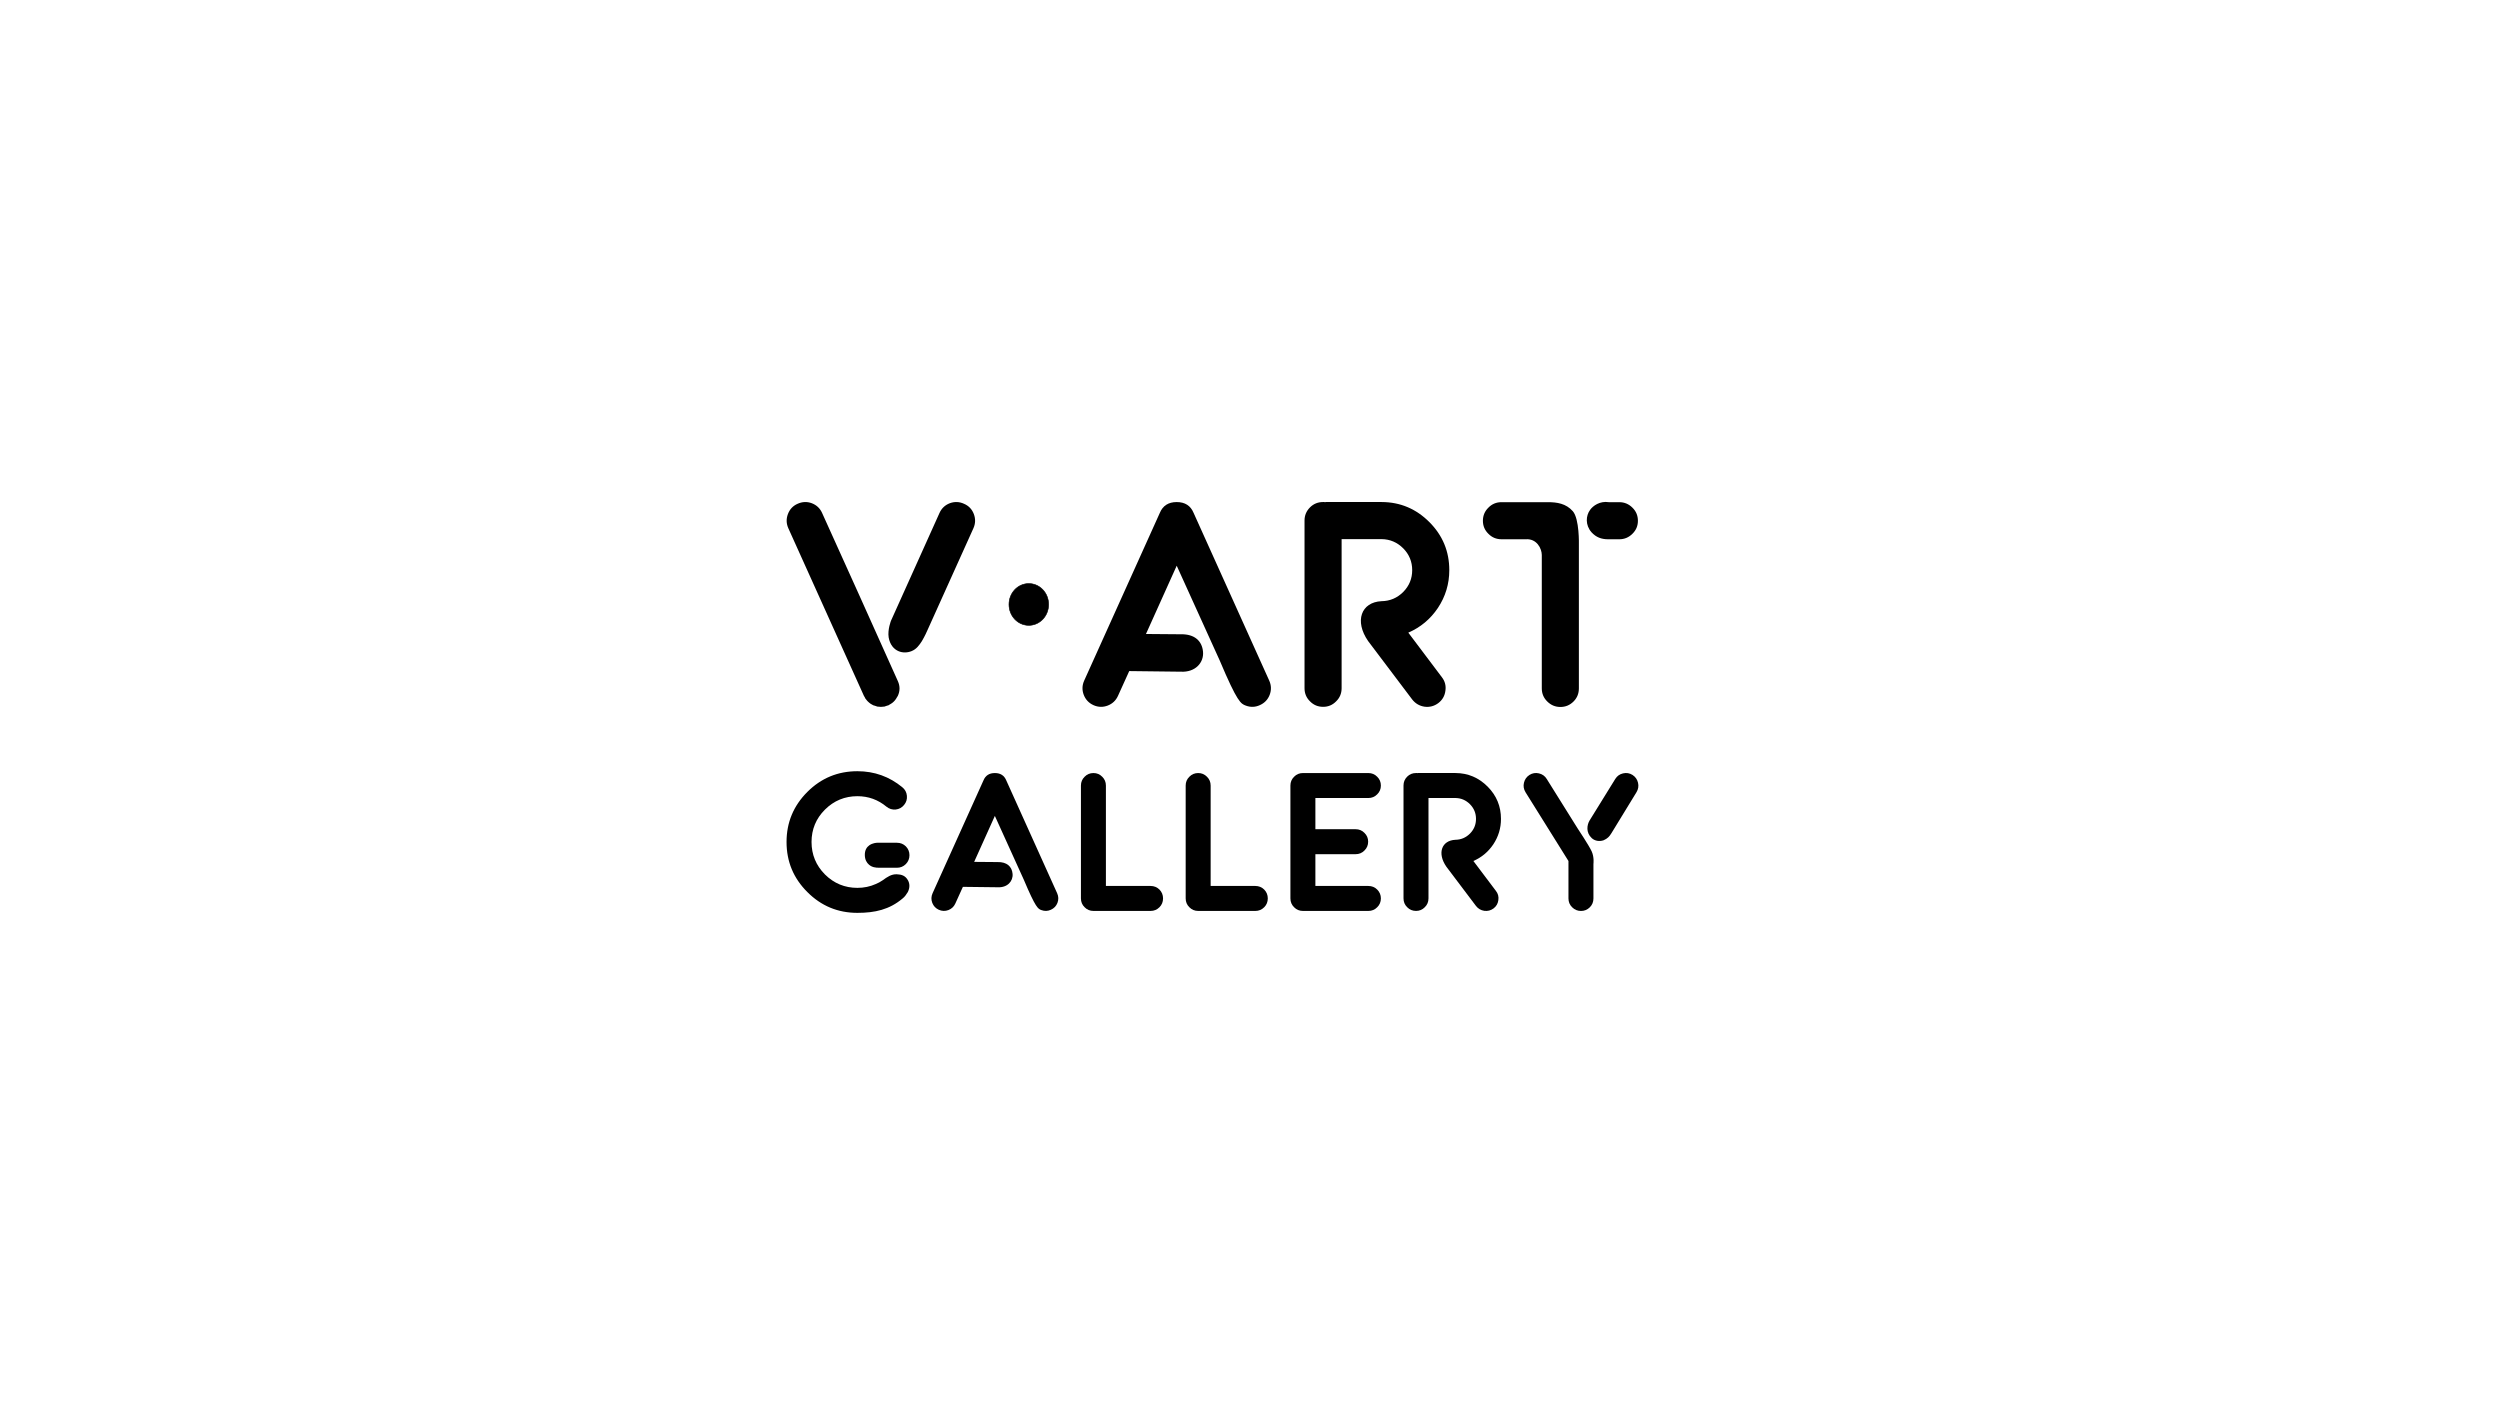 <?xml version="1.0" encoding="UTF-8" standalone="no"?>
<svg
   xmlns:dc="http://purl.org/dc/elements/1.1/"
   xmlns:cc="http://creativecommons.org/ns#"
   xmlns:rdf="http://www.w3.org/1999/02/22-rdf-syntax-ns#"
   xmlns:svg="http://www.w3.org/2000/svg"
   xmlns="http://www.w3.org/2000/svg"
   xmlns:sodipodi="http://sodipodi.sourceforge.net/DTD/sodipodi-0.dtd"
   xmlns:inkscape="http://www.inkscape.org/namespaces/inkscape"
   id="SVGRoot"
   version="1.1"
   viewBox="0 0 1980 1120"
   height="1120px"
   width="1980px"
   inkscape:version="1.0 (4035a4fb49, 2020-05-01)"
   sodipodi:docname="vart1.svg">
  <defs
     id="defs2520" />
  <sodipodi:namedview
     id="base"
     pagecolor="#ffffff"
     bordercolor="#666666"
     borderopacity="1.0"
     inkscape:pageopacity="0.0"
     inkscape:pageshadow="2"
     inkscape:zoom="0.65"
     inkscape:cx="958.42222"
     inkscape:cy="556.24088"
     inkscape:document-units="px"
     inkscape:current-layer="layer1"
     inkscape:document-rotation="0"
     showgrid="false"
     inkscape:window-width="1920"
     inkscape:window-height="1017"
     inkscape:window-x="-8"
     inkscape:window-y="-8"
     inkscape:window-maximized="1">
    <sodipodi:guide
       position="-260,760"
       orientation="-1120,0"
       id="guide3134" />
    <inkscape:grid
       type="xygrid"
       id="grid3136" />
  </sodipodi:namedview>
  <g
     inkscape:label="Слой 1"
     inkscape:groupmode="layer"
     id="layer1">
    <path
       sodipodi:nodetypes="cccscccccccccccccccccccccccccccccccccscccsccccccscccc"
       id="path363-0"
       style="font-size:19.756px;line-height:1.25;font-family:Königsberg;-inkscape-font-specification:Königsberg;stroke-width:3.135;fill:#000000;fill-opacity:1"
       d="m 651.131,406.313 c -1.677,-3.734 -4.42,-6.325 -8.23,-7.773 -3.734,-1.372 -7.468,-1.219 -11.202,0.457 -3.658,1.6 -6.211,4.306 -7.659,8.116 -1.448,3.81 -1.334,7.583 0.343,11.317 l 59.898,132.826 0.229,0.342 0.229,0.342 0.686,1.372 0.914,1.144 0.914,1.029 1.143,1.029 1.029,0.8 1.372,0.8 0.457,0.229 0.343,0.229 0.457,0.119 1.486,0.457 1.257,0.457 1.486,0.119 1.372,0.119 1.372,-0.119 1.486,-0.119 1.257,-0.457 1.486,-0.457 0.457,-0.119 0.343,-0.229 0.343,-0.229 1.372,-0.8 1.143,-0.8 1.143,-1.029 0.914,-1.029 0.8,-1.144 0.8,-1.372 0.229,-0.342 0.229,-0.342 c 1.941,-4.055 1.777,-8.011 0.138,-11.688 -20.564,-46.123 -42.164,-93.644 -60.035,-133.255 z m 83.123,93.438 36.671,-81.321 c 1.677,-3.734 1.791,-7.506 0.343,-11.317 -1.448,-3.81 -4.039,-6.515 -7.773,-8.116 h 3.8e-4 c -3.658,-1.677 -7.392,-1.829 -11.202,-0.457 -3.81,1.448 -6.554,4.039 -8.23,7.773 l -38.389,85.289 c 0,0 -2.798,6.969 -1.866,13.182 1.004,5.894 4.188,9.476 8.045,11.034 3.178,1.284 6.814,1.194 10.064,-0.107 3.913,-1.558 6.029,-4.619 8.106,-7.753 2.413,-3.981 4.232,-8.206 4.232,-8.206 z" />
    <path
       sodipodi:nodetypes="sccccscccccccczccccs"
       id="path323-8"
       style="font-size:19.756px;line-height:1.25;font-family:Königsberg;-inkscape-font-specification:Königsberg;stroke-width:3.135;fill:#000000"
       d="m 986.597,558.812 c 3.81,1.448 7.544,1.334 11.202,-0.342 3.734,-1.677 6.325,-4.382 7.773,-8.116 1.448,-3.81 1.334,-7.582 -0.343,-11.317 l -59.898,-132.826 c -2.362,-5.715 -6.82,-8.573 -13.374,-8.573 -6.554,0 -11.012,2.858 -13.374,8.573 l -59.898,132.826 c -1.677,3.734 -1.791,7.506 -0.343,11.316 1.448,3.734 4.001,6.439 7.659,8.116 3.734,1.677 7.506,1.791 11.317,0.343 3.734,-1.448 6.439,-4.001 8.116,-7.659 l 8.916,-19.657 41.005,0.489 c 11.278,0.585 18.196,-7.116 17.448,-15.747 -0.748,-8.632 -6.743,-14.134 -17.594,-13.89 l -27.6,-0.23 24.348,-54.068 34.123,75.208 c 13.962,33.089 16.706,34.105 20.516,35.553 z" />
    <path
       sodipodi:nodetypes="ccccccccssscccccsssscscsccccsccc"
       id="path355-7"
       style="font-size:19.756px;line-height:1.25;font-family:Königsberg;-inkscape-font-specification:Königsberg;stroke-width:3.135;fill:#000000"
       d="m 1083.575,507.755 34.891,46.23 c 2.515,3.201 5.753,5.106 9.716,5.715 4.039,0.533 7.697,-0.419 10.973,-2.858 3.201,-2.439 5.068,-5.677 5.601,-9.716 0.61,-4.039 -0.342,-7.659 -2.858,-10.859 l -26.52,-35.207 c 9.678,-4.191 17.489,-10.707 23.433,-19.547 6.02,-9.068 9.03,-19.051 9.03,-29.949 h -10e-5 c 0,-14.784 -5.22,-27.434 -15.66,-37.95 -10.516,-10.593 -23.128,-15.927 -37.836,-16.003 h -43.437 -0.8 l -0.686,0.119 -0.8,-0.119 h -0.686 c -4.115,0 -7.582,1.41 -10.402,4.229 -2.896,2.896 -4.344,6.363 -4.344,10.402 v 132.826 c 0,4.115 1.448,7.582 4.344,10.402 2.82,2.896 6.287,4.344 10.402,4.344 4.039,0 7.468,-1.448 10.288,-4.344 2.896,-2.82 4.344,-6.287 4.344,-10.402 v -34.717 c -2e-4,-27.788 -2e-4,-55.575 -2e-4,-83.363 h 31.663 c 6.63,0.083 12.345,2.518 17.146,7.316 4.725,4.801 7.087,10.555 7.087,17.261 0,6.706 -2.362,12.46 -7.087,17.261 -4.801,4.801 -10.555,7.24 -17.261,7.316 -16.095,0.811 -21.558,15.734 -10.543,31.614 z" />
    <path
       sodipodi:nodetypes="cscscsccscsssczccscsccccccc"
       id="path359-6"
       style="font-size:19.756px;line-height:1.25;font-family:Königsberg;-inkscape-font-specification:Königsberg;stroke-width:3.135;fill:#000000"
       d="m 1225.978,397.721 h -36.775 c -4.115,0 -7.582,1.448 -10.402,4.344 -2.896,2.82 -4.344,6.287 -4.344,10.402 0,4.039 1.448,7.468 4.344,10.288 2.82,2.896 6.287,4.344 10.402,4.344 h 19.122 c 8.857,-0.67 12.736,7.409 12.77,12.436 v 105.644 c 0,4.115 1.448,7.582 4.344,10.402 2.896,2.896 6.363,4.344 10.402,4.344 4.039,0 7.506,-1.448 10.402,-4.344 2.82,-2.82 4.229,-6.287 4.229,-10.402 V 431.338 c 0,0 0.536,-20.423 -4.839,-26.494 -5.375,-6.071 -12.528,-7.123 -19.655,-7.123 z m 47.6,29.377 h 8.9 c 4.039,0 7.506,-1.448 10.402,-4.344 2.896,-2.82 4.344,-6.249 4.344,-10.288 0,-4.115 -1.448,-7.582 -4.344,-10.402 -2.896,-2.896 -6.363,-4.344 -10.402,-4.344 h -8.27 c -7.132,-1.108 -12.592,2.893 -14.846,6.087 -3.415,4.649 -3.905,12.008 1.065,17.705 3.704,4.079 7.967,5.585 13.15,5.585 z" />
    <ellipse
       ry="16.547"
       rx="15.688"
       cy="478.728"
       cx="814.806"
       id="path1421"
       style="fill:#000000;fill-rule:evenodd;stroke:#000000;stroke-width:0.457" />
    <g
       transform="matrix(0.976,0,0,0.976,-618,588.611)"
       id="g2261-8"
       style="fill:#000000">
      <path
         sodipodi:nodetypes="cscscscccscssscsccsscc"
         d="m 1343.894,114.269 c -4.643,2.088 -9.619,3.127 -14.92,3.127 -10.255,0 -19.038,-3.629 -26.348,-10.886 -7.258,-7.31 -10.886,-16.093 -10.886,-26.348 0,-10.255 3.629,-19.012 10.886,-26.269 7.31,-7.258 16.093,-10.886 26.348,-10.886 8.888,0 16.75,2.84 23.587,8.52 2.209,1.788 4.707,2.551 7.494,2.288 2.787,-0.316 5.049,-1.552 6.784,-3.708 1.788,-2.156 2.551,-4.628 2.288,-7.415 -0.263,-2.787 -1.472,-5.075 -3.629,-6.863 -10.571,-8.73 -22.746,-13.095 -36.525,-13.095 -15.883,0 -29.425,5.601 -40.627,16.803 -11.255,11.255 -16.882,24.797 -16.882,40.627 0,15.883 5.627,29.425 16.882,40.627 11.202,11.255 24.744,16.882 40.627,16.882 14.183,0 25.978,-2.645 36.622,-11.645 1.818,-1.379 3.173,-3.427 4.263,-5.218 1.85,-3.641 1.511,-6.973 0.194,-9.436 -2.096,-3.919 -5.29,-4.869 -9.124,-5.01 -4.393,-0.162 -7.721,2.164 -11.425,4.849 -1.915,1.31 -3.632,2.241 -5.609,3.059 z"
         style="font-size:19.756px;line-height:1.25;font-family:Königsberg;-inkscape-font-specification:Königsberg;stroke-width:2.164;fill:#000000"
         id="path335-5" />
      <path
         sodipodi:nodetypes="cscscscsscc"
         d="m 1346.599,101.077 h 14.502 c 2.787,0 5.18,-0.999 7.179,-2.998 1.946,-1.998 2.919,-4.391 2.919,-7.179 0,-2.787 -0.973,-5.18 -2.919,-7.179 -1.998,-1.946 -4.391,-2.919 -7.179,-2.919 h -16.063 c -0.603,-0.004 -3.789,0.192 -6.417,2.057 -2.023,1.436 -3.716,3.862 -3.643,7.948 0.065,3.806 1.578,6.241 3.382,7.78 2.443,2.1 5.225,2.489 8.239,2.489 z"
         style="font-size:19.756px;line-height:1.25;font-family:Königsberg;-inkscape-font-specification:Königsberg;stroke-width:2.164;fill:#000000"
         id="path333-1-0" />
    </g>
    <path
       sodipodi:nodetypes="sccccscccccccczccccs"
       id="path323-5"
       style="font-size:19.756px;line-height:1.25;font-family:Königsberg;-inkscape-font-specification:Königsberg;stroke-width:2.111;fill:#000000"
       d="m 824.726,720.777 c 2.565,0.975 5.08,0.898 7.542,-0.231 2.514,-1.129 4.259,-2.95 5.234,-5.465 0.975,-2.565 0.898,-5.105 -0.231,-7.619 l -40.329,-89.432 c -1.591,-3.848 -4.592,-5.772 -9.005,-5.772 -4.413,0 -7.414,1.924 -9.005,5.772 l -40.329,89.432 c -1.129,2.514 -1.206,5.054 -0.231,7.619 0.975,2.514 2.694,4.336 5.157,5.465 2.514,1.129 5.054,1.206 7.619,0.231 2.514,-0.975 4.336,-2.694 5.464,-5.157 l 6.003,-13.235 27.609,0.33 c 7.594,0.394 12.251,-4.791 11.748,-10.603 -0.503,-5.812 -4.54,-9.516 -11.846,-9.352 l -18.583,-0.155 16.393,-36.404 22.975,50.638 c 9.401,22.279 11.248,22.963 13.814,23.938 z" />
    <path
       id="path343-8"
       style="font-size:19.756px;line-height:1.25;font-family:Königsberg;-inkscape-font-specification:Königsberg;stroke-width:2.111;fill:#000000"
       d="m 875.879,701.683 v -79.504 q 0,-4.156 -2.925,-7.004 -2.848,-2.925 -6.927,-2.925 -4.156,0 -7.004,2.925 -2.925,2.848 -2.925,7.004 v 89.355 q 0,4.156 2.925,7.004 2.848,2.925 7.004,2.925 h 45.255 q 4.079,0 7.004,-2.925 2.848,-2.848 2.848,-7.004 0,-4.079 -2.848,-7.004 -2.925,-2.848 -7.004,-2.848 z" />
    <path
       id="path343-4"
       style="font-size:19.756px;line-height:1.25;font-family:Königsberg;-inkscape-font-specification:Königsberg;stroke-width:2.111;fill:#000000"
       d="m 958.833,701.683 v -79.504 q 0,-4.156 -2.925,-7.004 -2.848,-2.925 -6.927,-2.925 -4.156,0 -7.004,2.925 -2.925,2.848 -2.925,7.004 v 89.355 q 0,4.156 2.925,7.004 2.848,2.925 7.004,2.925 h 45.255 q 4.079,0 7.004,-2.925 2.848,-2.848 2.848,-7.004 0,-4.079 -2.848,-7.004 -2.925,-2.848 -7.004,-2.848 z" />
    <path
       id="path331-5"
       style="font-size:19.756px;line-height:1.25;font-family:Königsberg;-inkscape-font-specification:Königsberg;stroke-width:2.111;fill:#000000"
       d="m 1083.732,632.031 q 4.156,0 7.004,-2.925 2.925,-2.848 2.925,-6.927 0,-4.156 -2.925,-7.004 -2.848,-2.925 -7.004,-2.925 h -51.797 q -4.156,0 -7.004,2.925 -2.925,2.848 -2.925,7.004 v 89.356 q 0,4.156 2.925,7.004 2.848,2.925 7.004,2.925 h 51.797 q 4.156,0 7.004,-2.925 2.925,-2.848 2.925,-7.004 0,-4.079 -2.925,-7.004 -2.848,-2.848 -7.004,-2.848 h -41.945 v -25.167 h 31.863 q 4.156,0 7.004,-2.925 2.925,-2.848 2.925,-7.004 0,-4.079 -2.925,-6.927 -2.848,-2.925 -7.004,-2.925 h -31.863 v -24.705 z" />
    <path
       sodipodi:nodetypes="ccccccccssscccccsssscscsccccsccc"
       id="path355-9"
       style="font-size:19.756px;line-height:1.25;font-family:Königsberg;-inkscape-font-specification:Königsberg;stroke-width:2.111;fill:#000000"
       d="m 1145.502,686.401 23.492,31.127 c 1.693,2.155 3.874,3.438 6.542,3.848 2.719,0.359 5.182,-0.282 7.388,-1.924 2.155,-1.642 3.412,-3.822 3.771,-6.542 0.411,-2.72 -0.231,-5.157 -1.924,-7.312 l -17.856,-23.705 c 6.516,-2.822 11.775,-7.209 15.778,-13.161 4.053,-6.106 6.08,-12.827 6.08,-20.165 h -10e-5 c 0,-9.954 -3.515,-18.471 -10.544,-25.552 -7.081,-7.132 -15.572,-10.724 -25.475,-10.775 h -29.246 -0.539 l -0.462,0.081 -0.539,-0.081 h -0.462 c -2.771,0 -5.105,0.949 -7.004,2.847 -1.95,1.95 -2.925,4.284 -2.925,7.004 v 89.432 c 0,2.771 0.975,5.105 2.925,7.004 1.898,1.95 4.233,2.925 7.004,2.925 2.72,0 5.028,-0.975 6.927,-2.925 1.95,-1.899 2.925,-4.233 2.925,-7.004 v -23.375 c -10e-5,-18.709 -10e-5,-37.419 -10e-5,-56.128 h 21.319 c 4.464,0.055 8.312,1.695 11.545,4.926 3.181,3.233 4.772,7.106 4.772,11.622 0,4.515 -1.591,8.389 -4.772,11.622 -3.232,3.233 -7.106,4.874 -11.621,4.925 -10.836,0.546 -14.515,10.594 -7.099,21.286 z" />
    <path
       d="m 1249.57,656.25 -24.59,-39.358 c -1.437,-2.309 -3.489,-3.771 -6.157,-4.387 -2.668,-0.616 -5.157,-0.205 -7.466,1.231 -2.309,1.488 -3.771,3.566 -4.387,6.234 -0.616,2.617 -0.205,5.105 1.231,7.466 l 34.018,54.491 v 29.631 c 0,2.771 0.975,5.105 2.925,7.004 1.95,1.95 4.284,2.925 7.004,2.925 2.719,0 5.054,-0.975 7.004,-2.925 1.899,-1.899 2.848,-4.233 2.848,-7.004 v -27.284 c 0,0 0.732,-5.196 -1.345,-9.869 -2.076,-4.673 -11.085,-18.155 -11.085,-18.155 z m 26.64,3.708 19.884,-32.523 c 1.437,-2.36 1.847,-4.849 1.231,-7.465 -0.616,-2.668 -2.078,-4.746 -4.387,-6.234 -2.309,-1.437 -4.798,-1.847 -7.466,-1.231 -2.668,0.616 -4.72,2.078 -6.157,4.387 l -20.417,33.011 c -2.043,3.525 -2.988,9.487 1.794,13.916 2.468,2.286 6.122,2.76 9.325,1.689 3.109,-1.372 4.57,-2.898 6.191,-5.55 z"
       style="font-size:19.756px;line-height:1.25;font-family:Königsberg;-inkscape-font-specification:Königsberg;stroke-width:2.111;fill:#000000"
       id="path369-8-0"
       sodipodi:nodetypes="ccsccccscssscscccccsccscc" />
  </g>
</svg>
